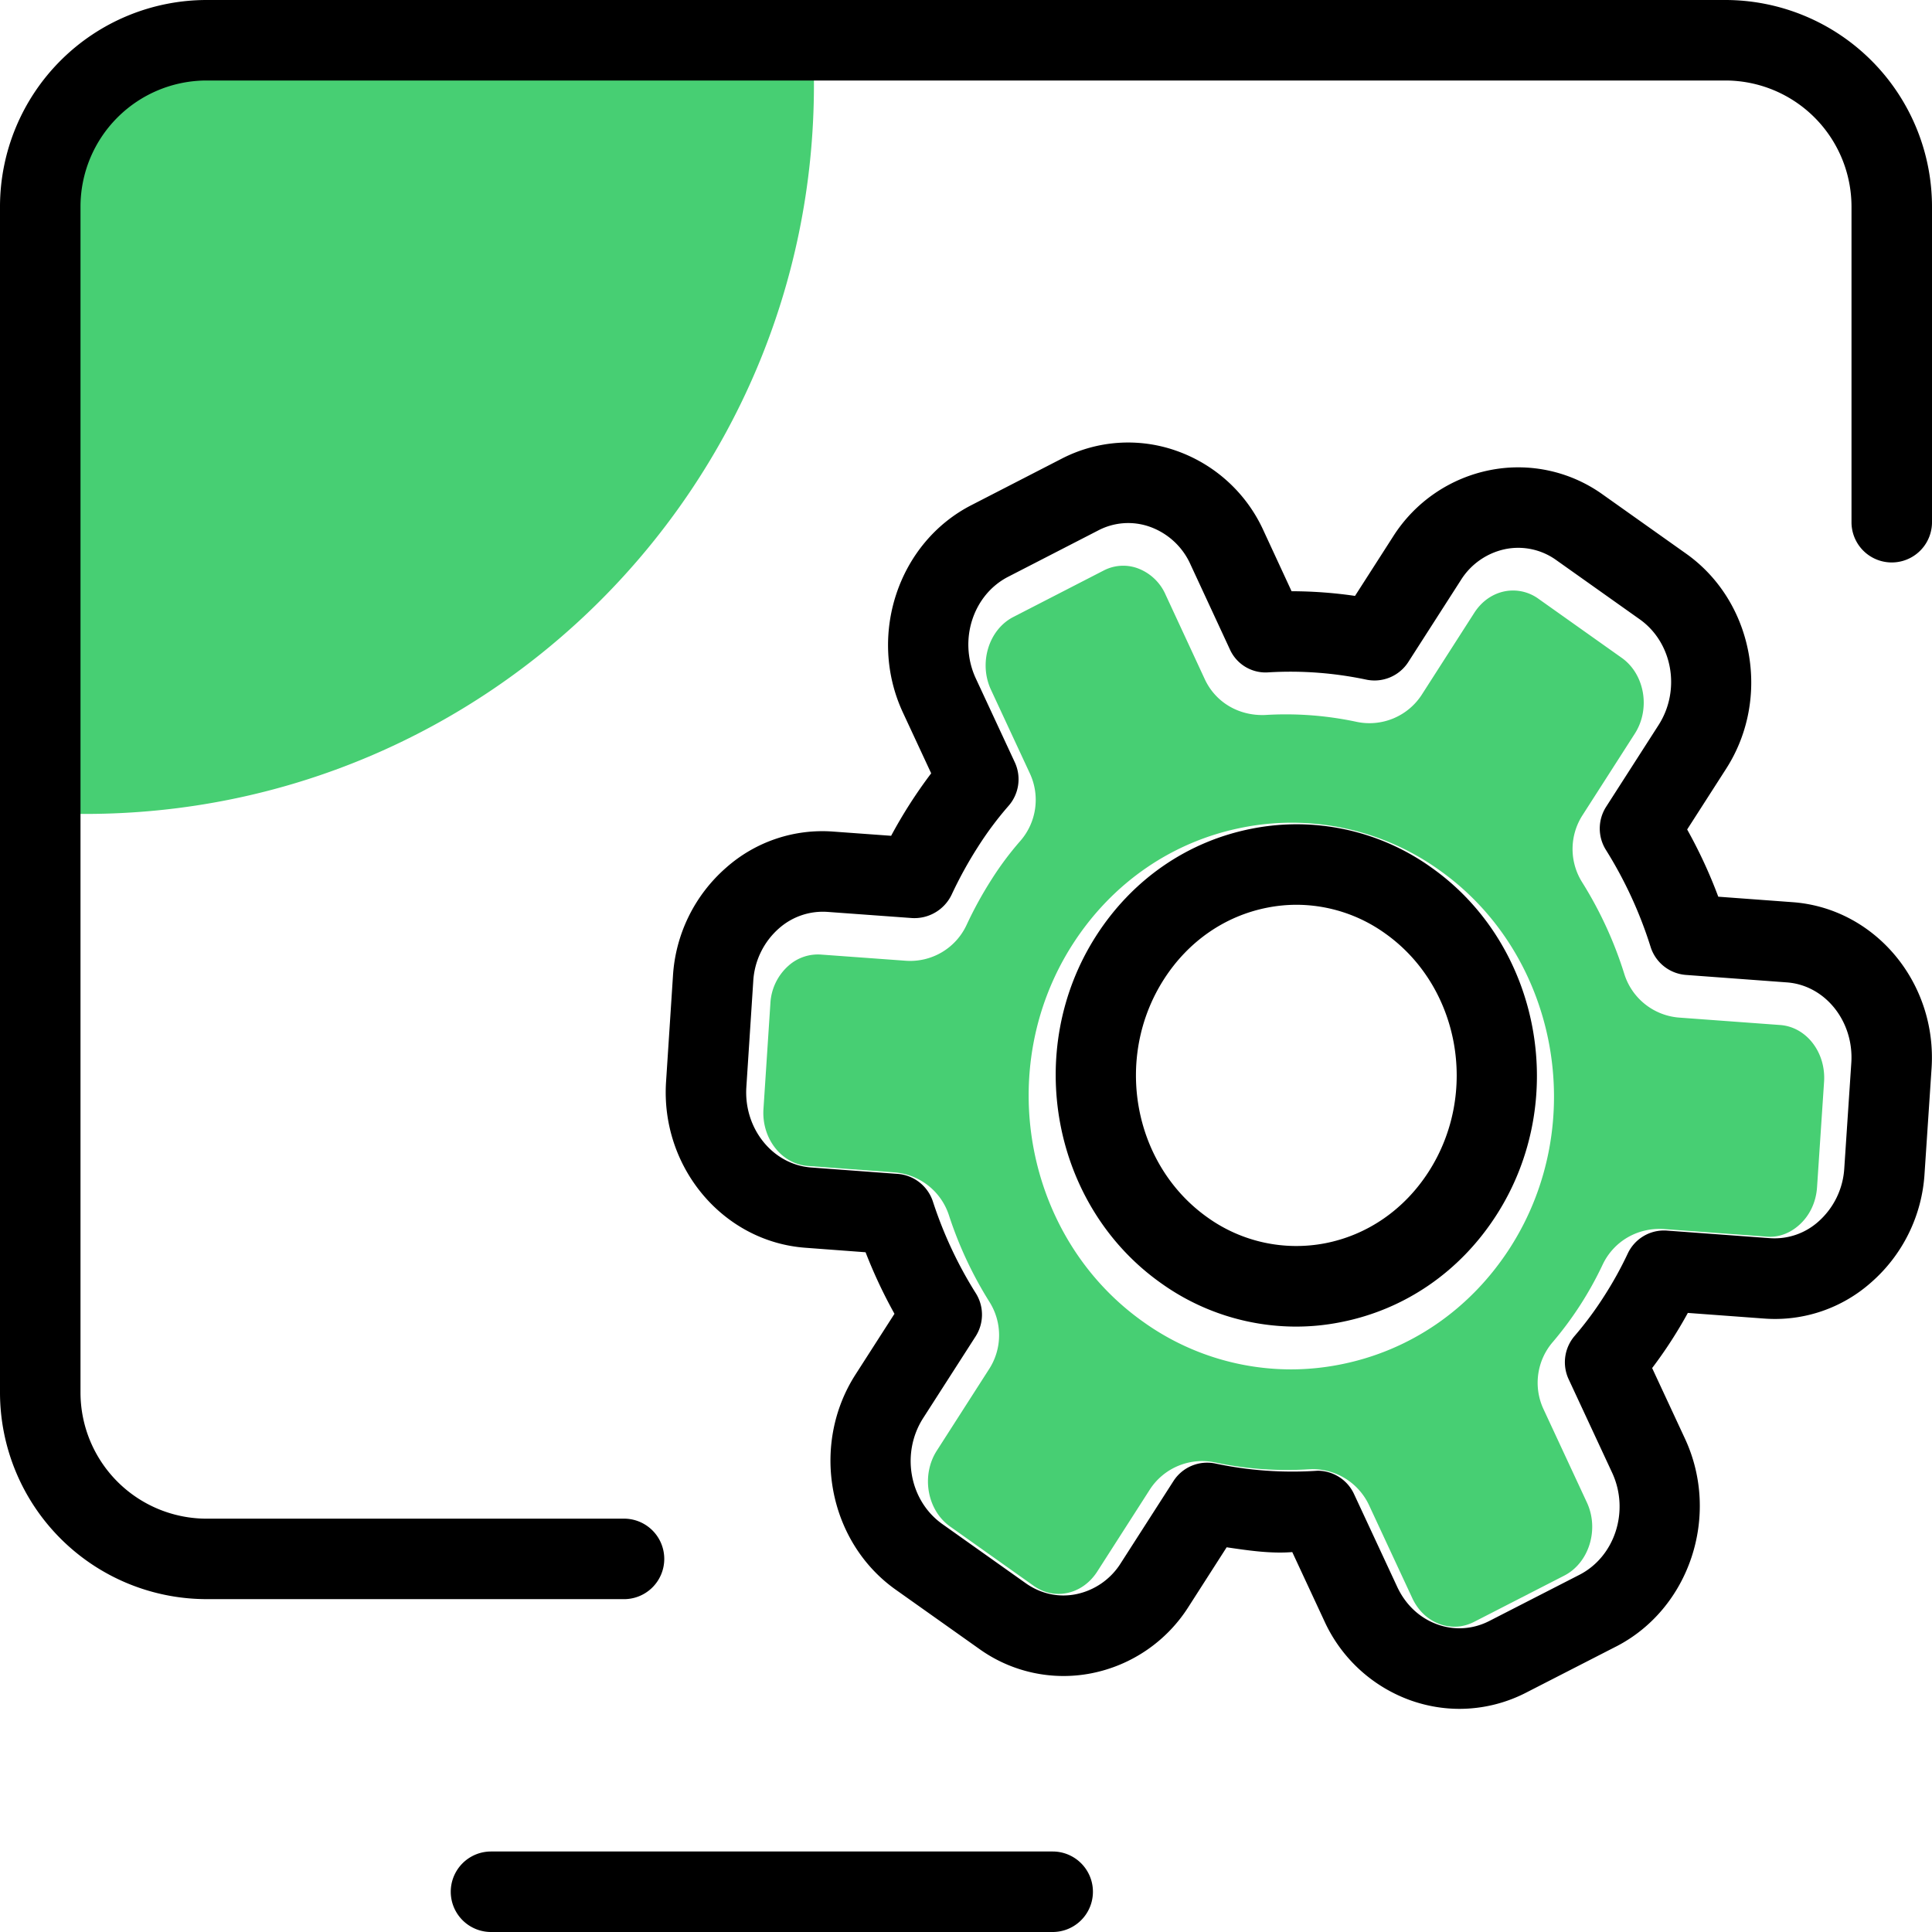<?xml version="1.0" standalone="no"?><!DOCTYPE svg PUBLIC "-//W3C//DTD SVG 1.1//EN" "http://www.w3.org/Graphics/SVG/1.1/DTD/svg11.dtd"><svg t="1581752855686" class="icon" viewBox="0 0 1024 1024" version="1.1" xmlns="http://www.w3.org/2000/svg" p-id="1742" xmlns:xlink="http://www.w3.org/1999/xlink" width="200" height="200"><defs><style type="text/css"></style></defs><path d="M45.077 431.403H21.333V104.661A83.328 83.328 0 0 1 104.661 21.333h326.741v23.744c0 213.355-172.971 386.325-386.325 386.325zM943.509 543.275l-53.44-3.925a33.109 33.109 0 0 1-29.163-23.168 208.448 208.448 0 0 0-22.379-48.64 33.067 33.067 0 0 1 0.192-35.392l27.755-43.285c8.448-13.141 5.269-31.531-6.891-40.171l-44.181-31.339a22.976 22.976 0 0 0-17.749-3.968c-6.592 1.28-12.331 5.333-16.235 11.392l-27.755 43.285a33.024 33.024 0 0 1-34.731 14.507 179.371 179.371 0 0 0-48.469-3.605c-13.995 0.512-26.283-6.784-31.957-19.093l-20.757-44.757a26.027 26.027 0 0 0-14.976-13.995 22.4 22.4 0 0 0-17.835 1.28l-47.787 24.576c-13.077 6.677-18.517 24.341-11.947 38.549l20.672 44.459a33.131 33.131 0 0 1-5.205 35.861 164.971 164.971 0 0 0-15.168 20.352 205.931 205.931 0 0 0-13.184 24.021 32.939 32.939 0 0 1-32.384 18.987l-44.8-3.264a23.403 23.403 0 0 0-17.173 5.867 28.651 28.651 0 0 0-9.643 20.053l-3.669 55.957c-1.003 15.573 9.536 29.099 23.509 30.165l45.803 3.392a33.067 33.067 0 0 1 28.992 22.741 206.763 206.763 0 0 0 21.483 45.931 33.067 33.067 0 0 1-0.128 35.499l-27.755 43.285c-8.448 13.141-5.205 31.573 7.019 40.256l44.16 31.339c6.763 4.8 13.355 4.8 17.621 3.947 6.549-1.28 12.309-5.333 16.235-11.456l27.755-43.285a33.024 33.024 0 0 1 34.688-14.507c16.235 3.456 32.917 4.693 49.557 3.627l2.048-0.064c12.821 0 24.533 7.403 29.995 19.115l22.869 49.152c3.136 6.805 8.427 11.733 14.933 13.973 4.16 1.429 10.688 2.368 17.899-1.323l47.744-24.491c13.12-6.72 18.624-24.448 12.053-38.677l-23.061-49.6a33.067 33.067 0 0 1 5.056-35.669 184.896 184.896 0 0 0 26.283-40.832c5.845-12.373 18.432-19.776 32.363-18.923l54.571 4.032c6.123 0.533 12.096-1.664 16.96-5.909 5.781-5.013 9.237-12.224 9.771-20.309l3.712-55.701c1.109-15.68-9.344-29.248-23.275-30.251z m-143.104 117.995c-21.035 32.768-53.141 54.784-90.411 62.016-8.619 1.685-17.28 2.517-25.856 2.517a134.741 134.741 0 0 1-78.251-25.237c-62.827-44.544-79.595-134.251-37.397-200 21.013-32.747 53.099-54.784 90.368-62.016a134.357 134.357 0 0 1 104.171 22.741c62.763 44.501 79.531 134.229 37.376 199.979zM772.544 643.392h0.213-0.213z" fill="#47cf73" p-id="1743" data-spm-anchor-id="a313x.7781069.0.i7" class="selected"></path><path d="M330.069 847.573H109.483A109.589 109.589 0 0 1 0 738.112V109.483A109.611 109.611 0 0 1 109.483 0h805.035A109.611 109.611 0 0 1 1024 109.483v167.296a21.333 21.333 0 1 1-42.667 0V109.483A66.901 66.901 0 0 0 914.517 42.667H109.483A66.901 66.901 0 0 0 42.667 109.483v628.629a66.901 66.901 0 0 0 66.816 66.816h220.587a21.333 21.333 0 1 1 0 42.645zM557.931 1024H260.245a21.333 21.333 0 1 1 0-42.667h297.707a21.333 21.333 0 1 1-0.021 42.667z" p-id="1744"></path><path d="M773.589 905.728c-8.448 0-16.96-1.408-25.216-4.245a79.787 79.787 0 0 1-46.549-42.539l-16.896-36.309c-11.328 0.917-23.253-0.832-34.773-2.539l-20.075 31.317a78.997 78.997 0 0 1-51.669 35.477 76.651 76.651 0 0 1-59.435-12.971l-44.203-31.339c-35.819-25.365-45.397-76.544-21.355-114.027l20.672-32.213a261.44 261.44 0 0 1-15.317-32.619L426.816 661.333c-43.648-3.243-76.736-42.709-73.792-87.957l3.648-55.957a82.773 82.773 0 0 1 28.224-57.557 76.864 76.864 0 0 1 56.896-19.093l30.528 2.219a254.016 254.016 0 0 1 21.227-33.109l-15.061-32.384c-18.816-40.683-2.432-89.941 36.501-109.824l47.765-24.576a76.651 76.651 0 0 1 60.459-4.267 79.765 79.765 0 0 1 46.549 42.56l14.805 31.979c11.307 0.021 22.549 0.853 33.621 2.475l20.075-31.296a78.933 78.933 0 0 1 51.648-35.413 76.885 76.885 0 0 1 59.605 12.992l44.181 31.339c35.755 25.344 45.269 76.437 21.227 113.941l-20.693 32.235c6.4 11.477 11.925 23.381 16.491 35.627l39.317 2.901c43.691 3.136 76.779 42.667 73.728 88.149l-3.712 55.701a83.264 83.264 0 0 1-28.352 57.728 76.693 76.693 0 0 1-56.661 19.115l-40.448-2.987a236.587 236.587 0 0 1-18.923 29.227l17.493 37.611c18.773 40.64 2.368 89.963-36.565 109.973h-0.021l-47.744 24.469a77.333 77.333 0 0 1-35.243 8.576z m-75.264-126.208c8.256 0 15.829 4.779 19.328 12.331l22.869 49.152c4.501 9.707 12.203 16.832 21.76 20.117 8.96 3.115 18.603 2.389 27.115-1.984l47.765-24.469c18.859-9.707 26.624-33.963 17.323-54.059l-23.083-49.621a21.355 21.355 0 0 1 3.243-22.976 183.68 183.68 0 0 0 15.659-21.141 195.413 195.413 0 0 0 12.416-22.421 21.227 21.227 0 0 1 20.885-12.203l54.571 4.011a34.773 34.773 0 0 0 25.557-8.747 40.96 40.96 0 0 0 13.781-28.395l3.712-55.701c1.493-22.101-13.867-41.28-34.219-42.731l-53.376-3.947a21.333 21.333 0 0 1-18.795-14.912 222.379 222.379 0 0 0-23.68-51.371 21.355 21.355 0 0 1 0.128-22.848l27.776-43.285c11.925-18.581 7.445-43.733-9.984-56.085l-44.181-31.339a34.56 34.56 0 0 0-26.795-5.909 36.565 36.565 0 0 0-23.872 16.576l-27.776 43.285a21.291 21.291 0 0 1-22.421 9.344 194.688 194.688 0 0 0-51.605-3.84 20.736 20.736 0 0 1-20.629-12.309l-20.757-44.757a37.355 37.355 0 0 0-21.76-20.139 34.24 34.24 0 0 0-27.051 1.92l-47.765 24.576c-18.859 9.621-26.581 33.792-17.28 53.909l20.693 44.501c3.563 7.701 2.24 16.789-3.392 23.147a178.453 178.453 0 0 0-16.235 21.781c-5.12 7.979-9.792 16.491-13.931 25.344a21.867 21.867 0 0 1-20.885 12.267l-44.8-3.264a35.072 35.072 0 0 0-25.749 8.725 40.32 40.32 0 0 0-13.653 28.139l-3.648 55.979c-1.429 21.973 13.973 41.109 34.368 42.624l45.803 3.392a21.333 21.333 0 0 1 18.709 14.677c5.611 17.216 13.269 33.536 22.72 48.555a21.333 21.333 0 0 1-0.085 22.891l-27.776 43.264c-11.925 18.581-7.381 43.776 10.112 56.192l44.181 31.339c7.893 5.589 17.259 7.723 26.645 5.867a36.587 36.587 0 0 0 23.872-16.619l27.776-43.285a21.227 21.227 0 0 1 22.379-9.344 197.013 197.013 0 0 0 54.037 3.797z m148.565 74.133h0.213-0.213z" p-id="1745"></path><path d="M686.805 703.125a123.051 123.051 0 0 1-71.509-23.083c-57.749-40.917-73.152-123.499-34.304-184.043 19.264-30.037 48.64-50.219 82.731-56.832a122.581 122.581 0 0 1 95.125 20.779c57.771 40.96 73.152 123.541 34.304 184.043-19.264 30.037-48.661 50.219-82.752 56.832a121.003 121.003 0 0 1-23.595 2.304z m0.405-223.573c-5.099 0-10.219 0.491-15.36 1.493-22.528 4.373-42.027 17.856-54.933 37.973-26.709 41.643-16.363 98.261 23.061 126.229a80.768 80.768 0 0 0 62.315 13.717c22.528-4.373 42.048-17.877 54.955-37.995 26.709-41.621 16.363-98.24-23.061-126.208a80.917 80.917 0 0 0-46.976-15.211z" p-id="1746"></path></svg>